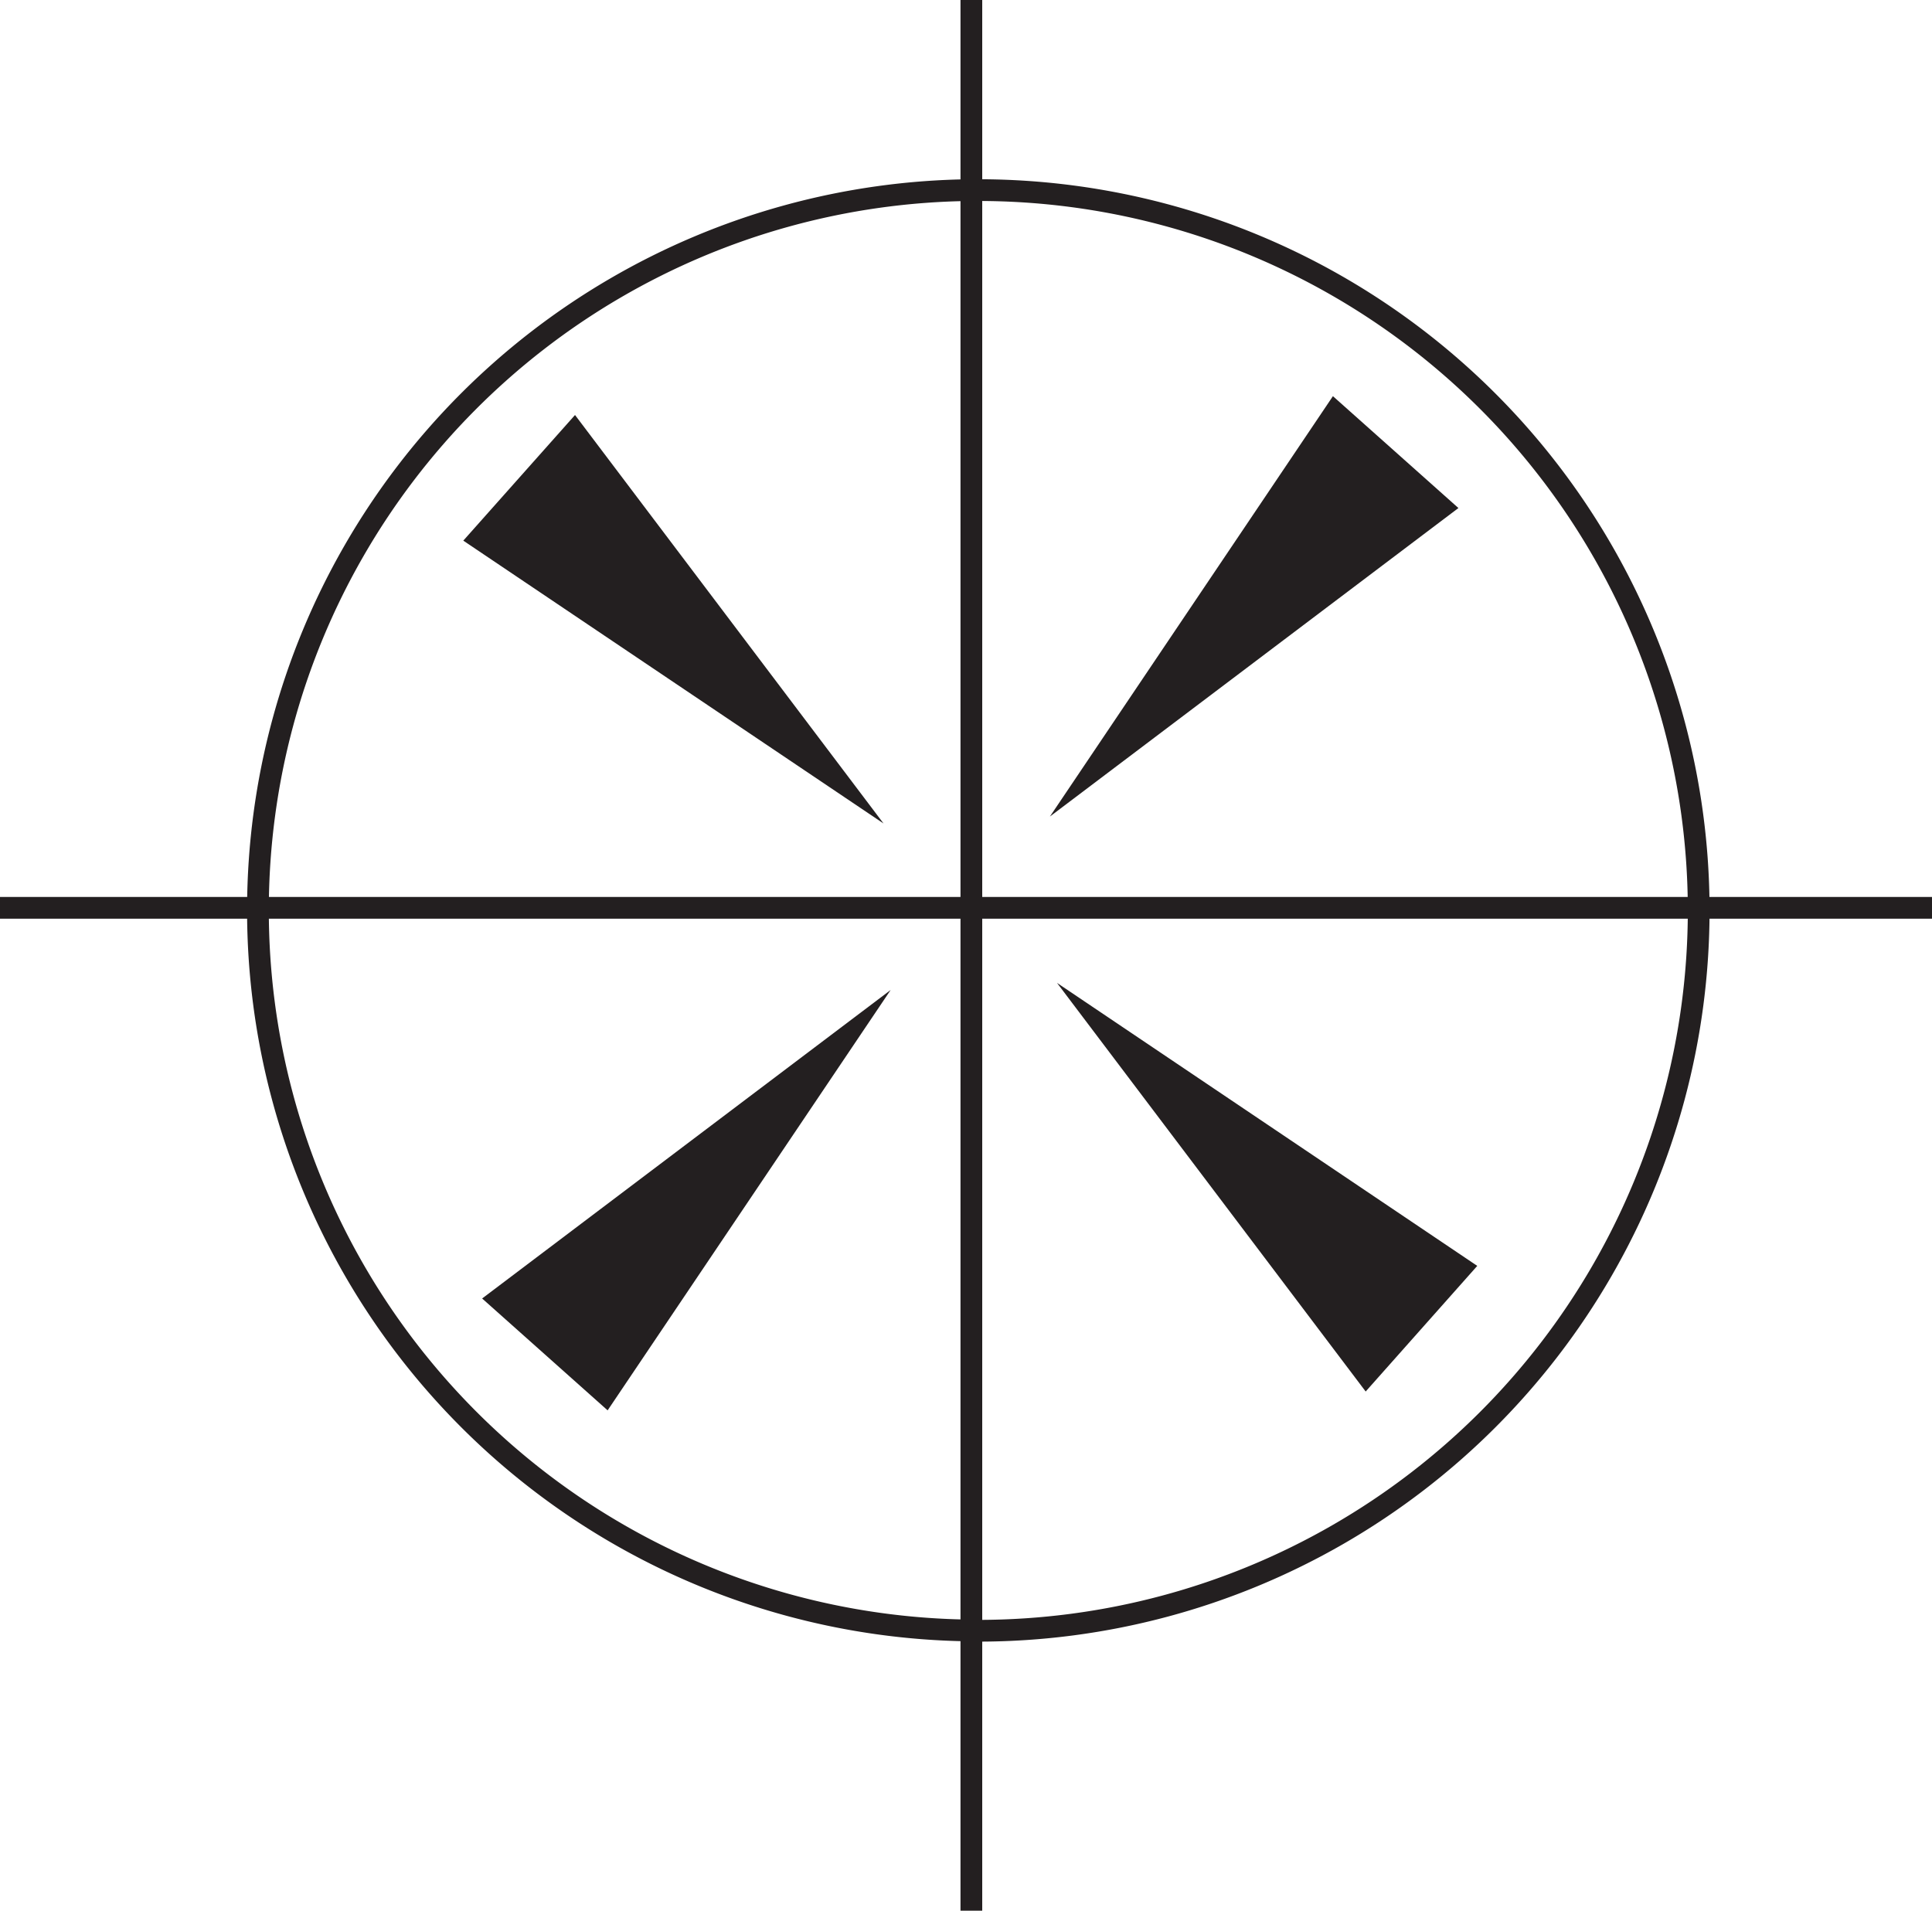 <svg xmlns="http://www.w3.org/2000/svg" viewBox="0 0 133.32 131.86"><defs><style>.cls-1{fill:#231f20;}.cls-2{fill:none;stroke:#231f20;stroke-miterlimit:10;stroke-width:1.5px;}</style></defs><g id="Layer_2" data-name="Layer 2"><g id="Layer_1-2" data-name="Layer 1"><polygon class="cls-1" points="91.98 27.34 100.64 35.06 72.45 56.35 91.98 27.34"/><polygon class="cls-1" points="39.68 28.64 60.97 56.83 31.97 37.31 39.68 28.64"/><polygon class="cls-1" points="72.94 67.83 101.94 87.36 94.24 96.03 72.94 67.83"/><polygon class="cls-1" points="33.27 89.61 61.46 68.32 41.93 97.33 33.27 89.61"/><polyline class="cls-2" points="67.03 131.86 67.03 112.52 67.03 62.65 67.03 13.12 67.03 0"/><polyline class="cls-2" points="133.32 62.65 117.25 62.65 67.03 62.65 17.83 62.65 0 62.65"/><path class="cls-2" d="M67,112.52a49.7,49.7,0,0,1-49.2-49.7v-.17A49.69,49.69,0,0,1,67,13.12h.5a49.72,49.72,0,0,1,49.72,49.54v.17a49.72,49.72,0,0,1-49.72,49.71Z"/></g></g></svg>